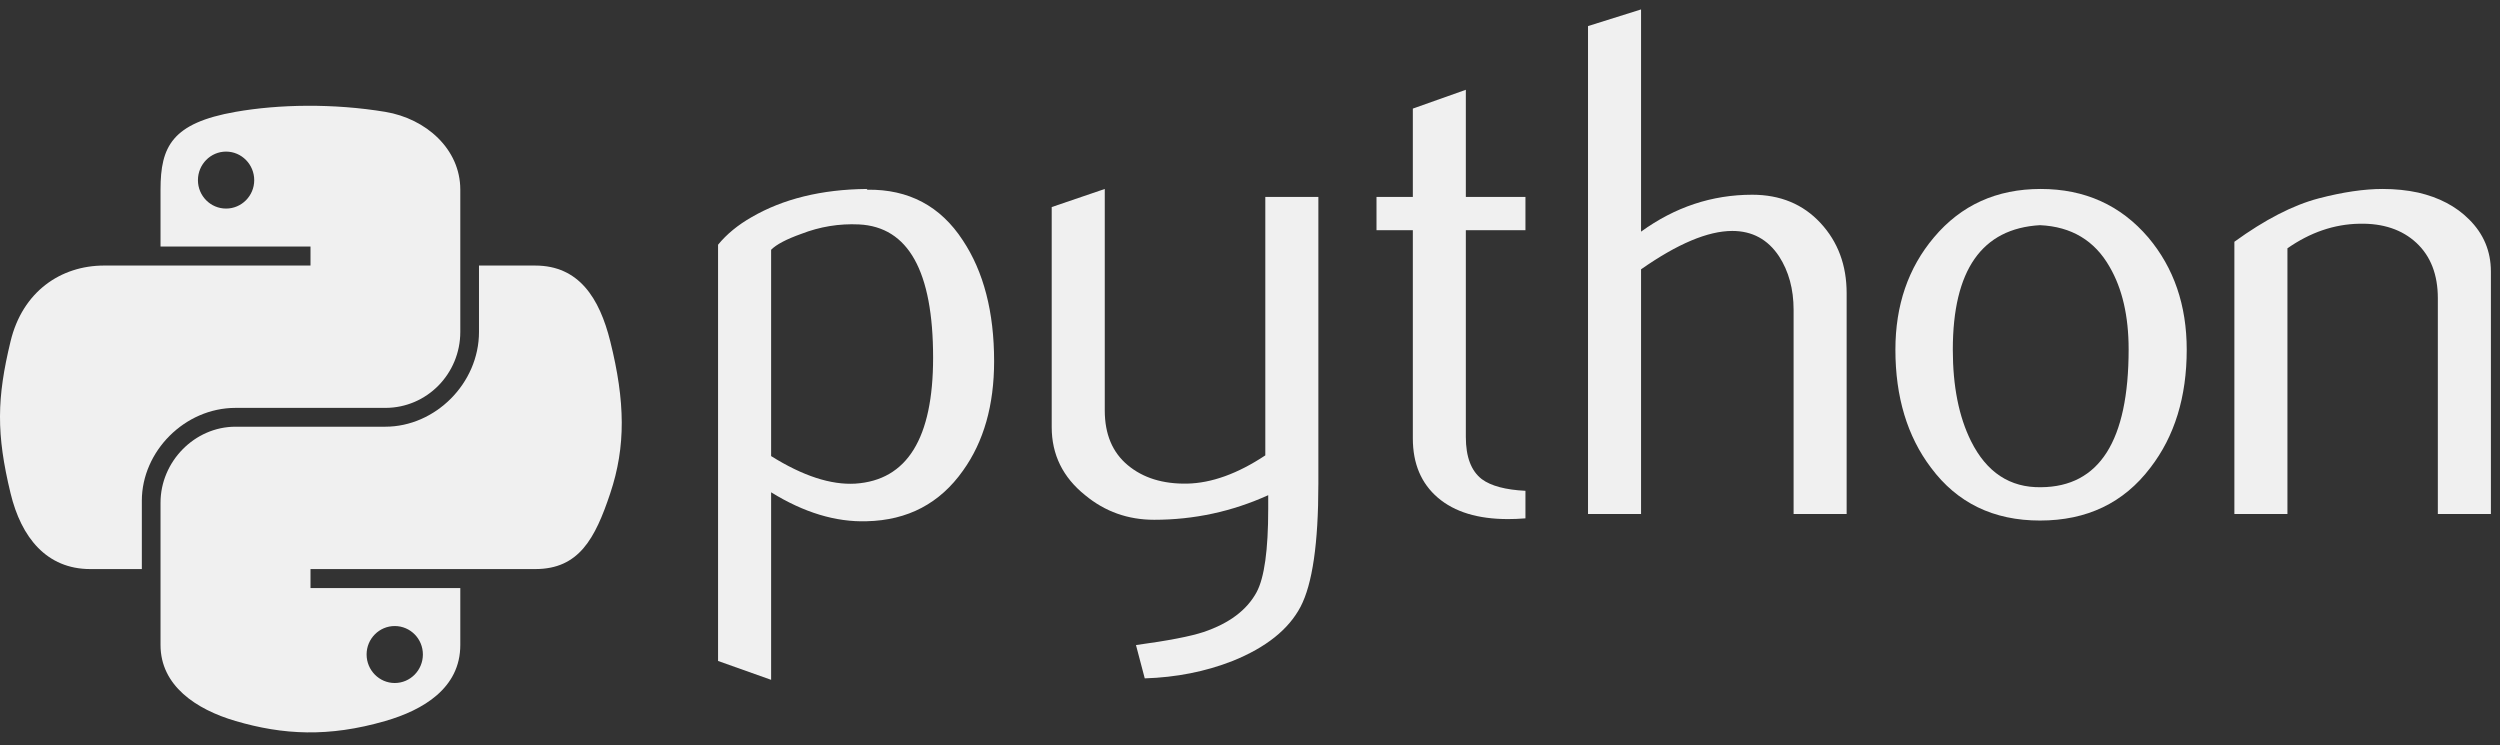 <svg width="161" height="48" viewBox="0 0 161 48" fill="none" xmlns="http://www.w3.org/2000/svg">
<rect x="0" y="0" width="161" height="48" fill="#333333" stroke="none"/>
<path d="M60.092 23.034C60.092 17.467 58.5 14.609 55.316 14.453C54.048 14.393 52.81 14.594 51.607 15.06C50.647 15.403 50 15.742 49.66 16.085V29.372C51.697 30.646 53.506 31.239 55.084 31.146C58.421 30.925 60.092 28.224 60.092 23.034ZM64.021 23.265C64.021 26.093 63.356 28.44 62.018 30.307C60.526 32.42 58.459 33.508 55.816 33.568C53.824 33.631 51.772 33.009 49.66 31.704V43.781L46.243 42.566V15.76C46.804 15.075 47.526 14.486 48.4 13.987C50.434 12.806 52.905 12.199 55.812 12.169L55.861 12.217C58.519 12.184 60.567 13.271 62.006 15.478C63.349 17.501 64.021 20.094 64.021 23.265Z" fill="#F0F0F0"/>
<path d="M84.902 31.191C84.902 34.983 84.521 37.61 83.758 39.072C82.992 40.532 81.534 41.698 79.38 42.566C77.635 43.251 75.748 43.624 73.722 43.687L73.157 41.542C75.217 41.262 76.666 40.983 77.508 40.703C79.164 40.145 80.301 39.288 80.924 38.139C81.426 37.205 81.673 35.419 81.673 32.778V31.89C79.336 32.949 76.888 33.474 74.327 33.474C72.645 33.474 71.161 32.949 69.883 31.89C68.448 30.739 67.73 29.278 67.73 27.509V13.335L71.147 12.169V26.435C71.147 27.959 71.64 29.133 72.627 29.956C73.614 30.78 74.892 31.175 76.458 31.145C78.025 31.111 79.703 30.508 81.486 29.326V12.682H84.903V31.191H84.902Z" fill="#F0F0F0"/>
<path d="M98.239 33.382C97.831 33.415 97.457 33.429 97.113 33.429C95.181 33.429 93.674 32.972 92.597 32.051C91.525 31.131 90.987 29.86 90.987 28.239V14.825H88.647V12.683H90.987V6.993L94.4 5.782V12.683H98.239V14.825H94.4V28.146C94.4 29.424 94.743 30.329 95.431 30.859C96.021 31.295 96.96 31.544 98.239 31.608V33.382Z" fill="#F0F0F0"/>
<path d="M118.924 33.102H115.508V19.956C115.508 18.618 115.193 17.467 114.57 16.506C113.848 15.417 112.846 14.873 111.561 14.873C109.994 14.873 108.036 15.697 105.684 17.344V33.102H102.268V1.68L105.684 0.607V14.918C107.867 13.335 110.253 12.541 112.842 12.541C114.652 12.541 116.117 13.149 117.239 14.36C118.364 15.57 118.924 17.08 118.924 18.883V33.102Z" fill="#F0F0F0"/>
<path d="M137.084 22.497C137.084 20.358 136.676 18.593 135.865 17.195C134.901 15.493 133.402 14.594 131.375 14.501C127.63 14.718 125.761 17.393 125.761 22.519C125.761 24.871 126.15 26.835 126.935 28.411C127.937 30.419 129.439 31.41 131.443 31.377C135.204 31.347 137.084 28.388 137.084 22.497ZM140.825 22.519C140.825 25.564 140.044 28.098 138.485 30.12C136.769 32.386 134.4 33.523 131.375 33.523C128.378 33.523 126.042 32.386 124.356 30.12C122.827 28.098 122.064 25.564 122.064 22.519C122.064 19.658 122.89 17.251 124.543 15.291C126.289 13.211 128.583 12.169 131.421 12.169C134.258 12.169 136.567 13.211 138.347 15.291C139.999 17.251 140.825 19.658 140.825 22.519Z" fill="#F0F0F0"/>
<path d="M160.413 33.102H156.997V19.211C156.997 17.687 156.536 16.499 155.617 15.641C154.698 14.788 153.472 14.374 151.943 14.408C150.32 14.438 148.777 14.967 147.311 15.991V33.102H143.894V15.57C145.861 14.143 147.671 13.211 149.322 12.776C150.881 12.37 152.256 12.169 153.441 12.169C154.252 12.169 155.015 12.247 155.733 12.403C157.075 12.713 158.166 13.286 159.007 14.128C159.945 15.059 160.413 16.177 160.413 17.485V33.102H160.413Z" fill="#F0F0F0"/>
<path d="M19.782 6.812C18.131 6.819 16.554 6.96 15.167 7.204C11.08 7.924 10.338 9.431 10.338 12.209V15.878H19.996V17.101H10.338H6.713C3.906 17.101 1.449 18.783 0.68 21.982C-0.207 25.649 -0.246 27.938 0.68 31.767C1.367 34.617 3.006 36.648 5.813 36.648H9.134V32.249C9.134 29.072 11.892 26.268 15.167 26.268H24.814C27.499 26.268 29.643 24.064 29.643 21.376V12.209C29.643 9.6 27.435 7.64 24.814 7.204C23.155 6.929 21.433 6.804 19.782 6.812ZM14.559 9.763C15.557 9.763 16.372 10.588 16.372 11.603C16.372 12.614 15.557 13.432 14.559 13.432C13.558 13.432 12.747 12.614 12.747 11.603C12.747 10.588 13.558 9.763 14.559 9.763Z" fill="#F0F0F0"/>
<path d="M30.847 17.102V21.376C30.847 24.691 28.028 27.48 24.814 27.48H15.167C12.524 27.48 10.338 29.735 10.338 32.373V41.541C10.338 44.149 12.614 45.684 15.167 46.432C18.224 47.328 21.155 47.491 24.814 46.432C27.245 45.731 29.643 44.318 29.643 41.541V37.871H19.996V36.648H29.642H34.471C37.278 36.648 38.325 34.697 39.301 31.767C40.309 28.751 40.266 25.851 39.301 21.983C38.607 19.197 37.282 17.102 34.471 17.102H30.847ZM25.421 40.317C26.423 40.317 27.234 41.135 27.234 42.146C27.234 43.161 26.423 43.986 25.421 43.986C24.424 43.986 23.609 43.161 23.609 42.146C23.609 41.135 24.424 40.317 25.421 40.317Z" fill="#F0F0F0"/>
</svg>
